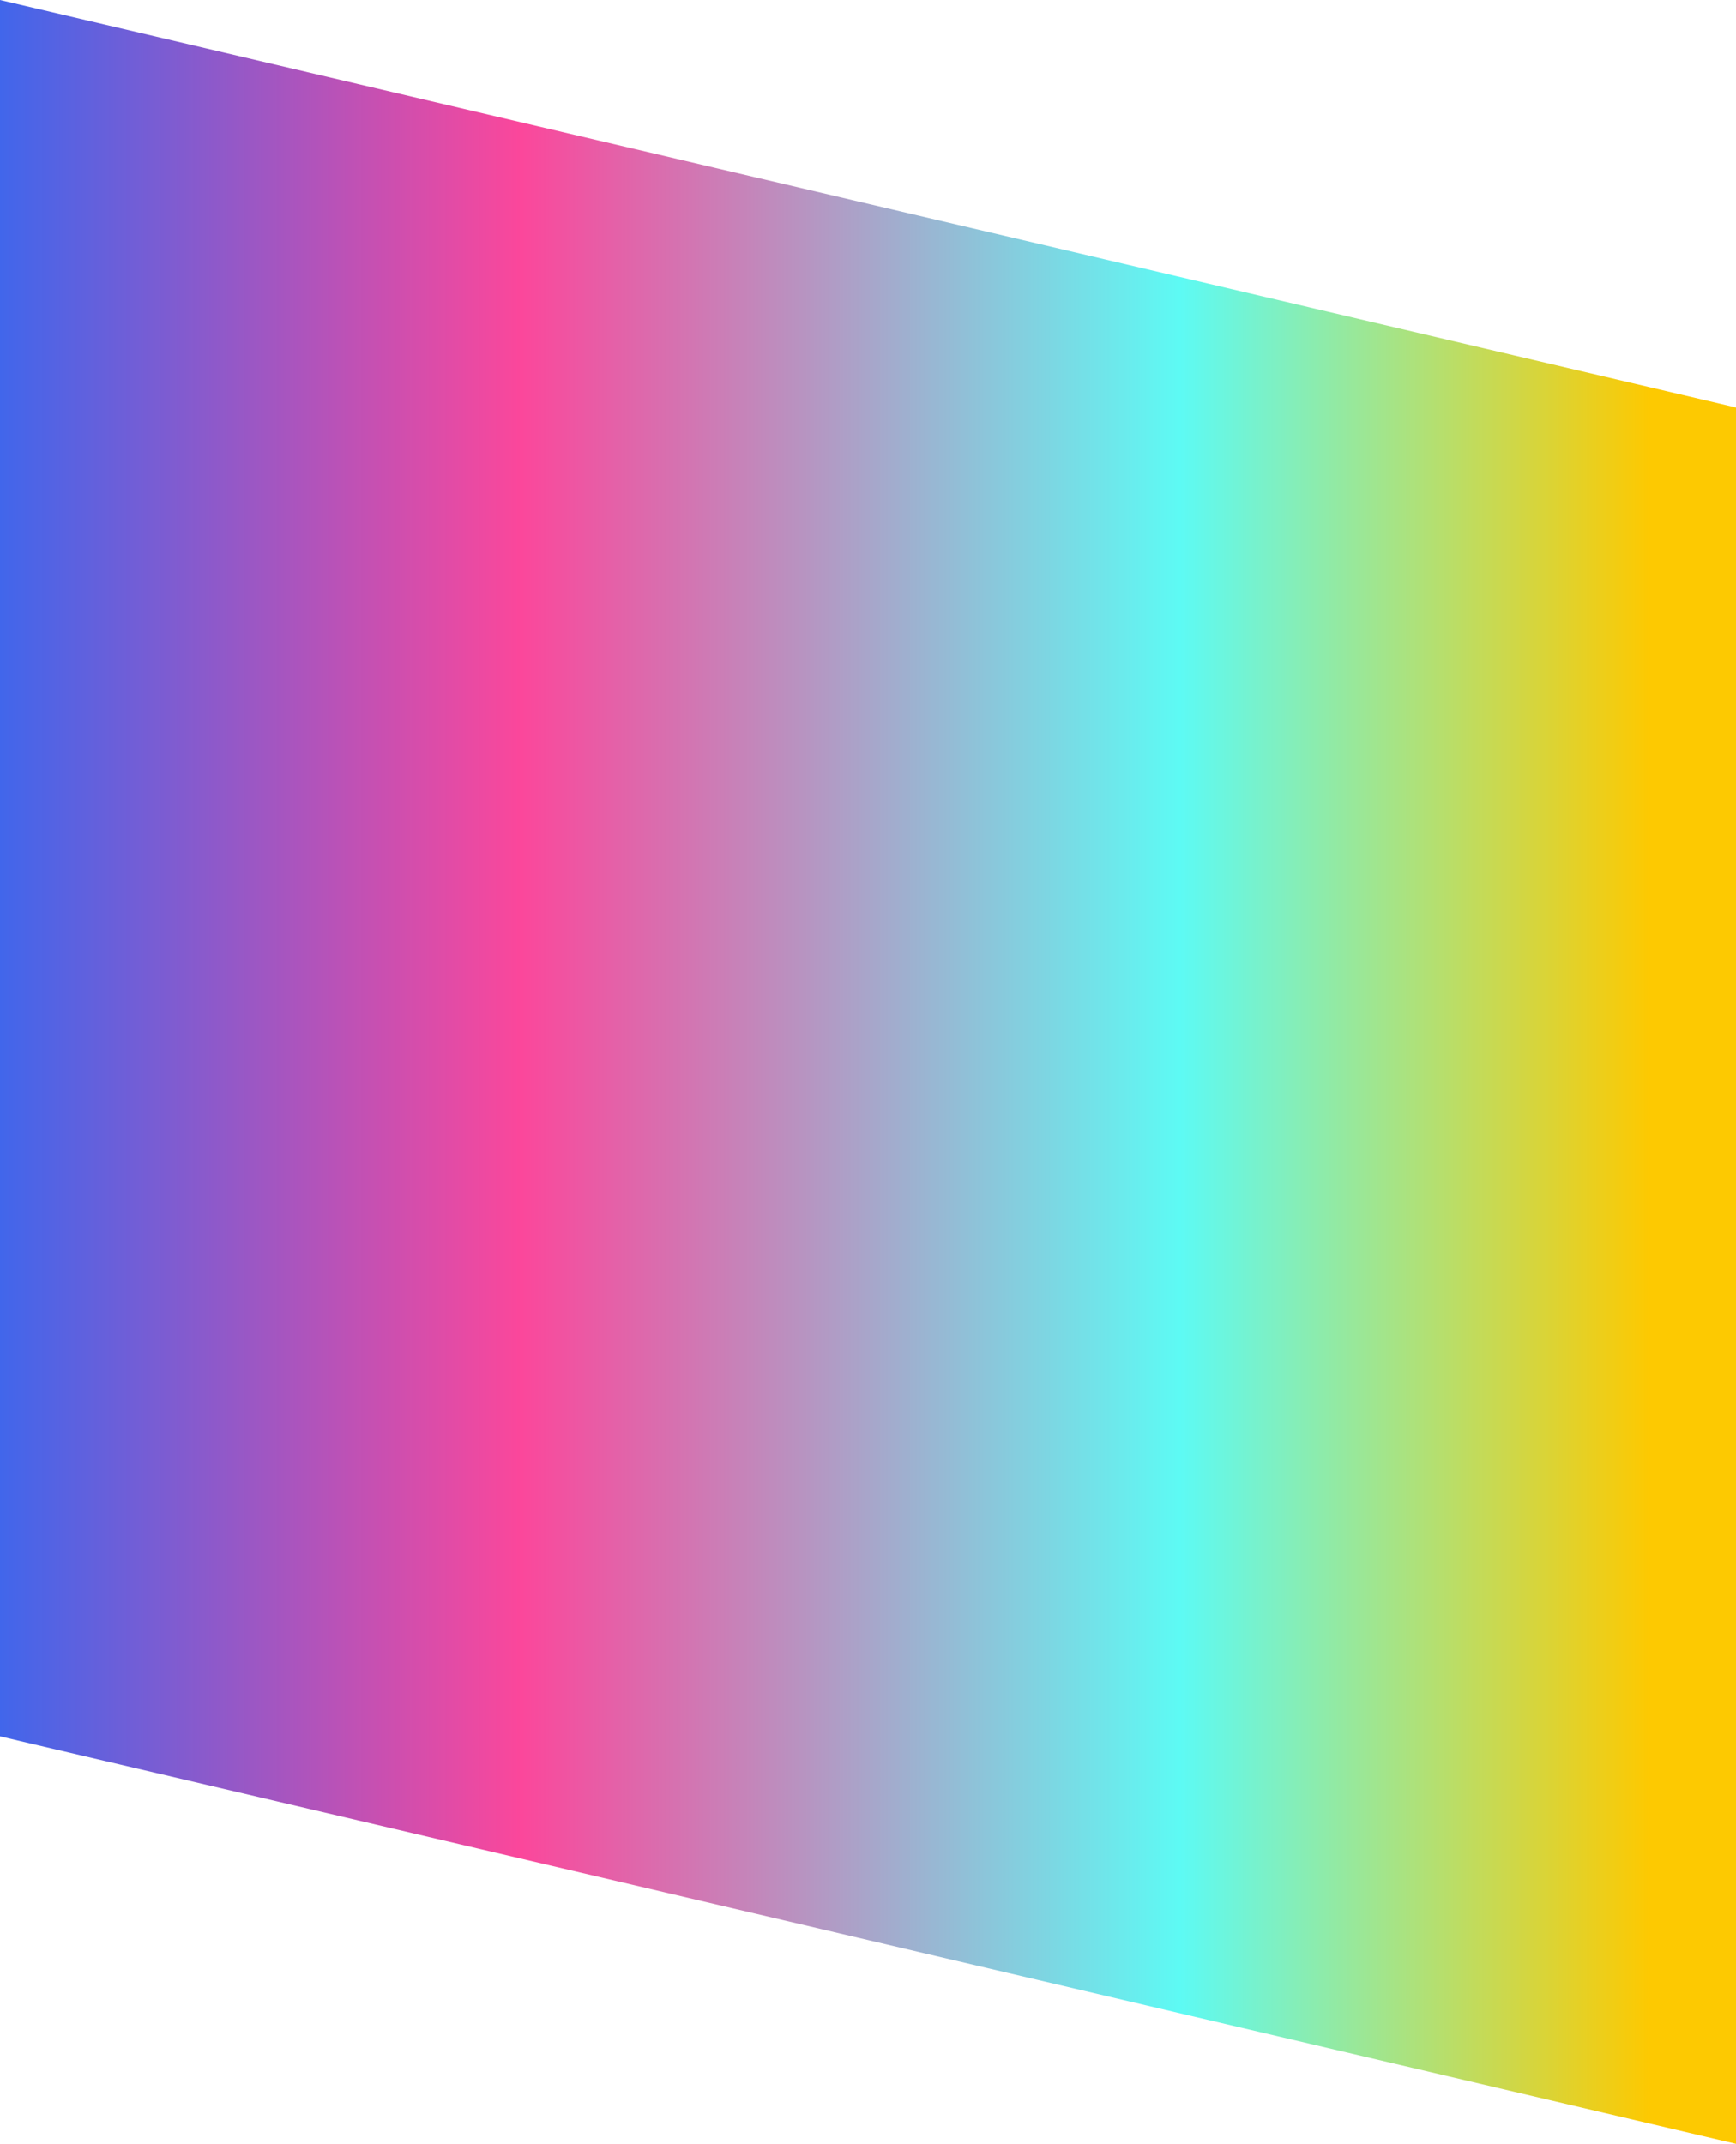 <svg id="_Слой_2" xmlns="http://www.w3.org/2000/svg" width="874.71" height="1080" xmlns:xlink="http://www.w3.org/1999/xlink" viewBox="0 0 874.71 1080"><defs><linearGradient id="_Новый_образец_градиентной_за_18" x1="0" y1="540" x2="874.71" y2="540" gradientUnits="userSpaceOnUse"><stop offset="0" stop-color="#4166eb"/><stop offset=".3" stop-color="#fb479b"/><stop offset=".68" stop-color="#5dfaf4"/><stop offset=".95" stop-color="#fdc901"/></linearGradient></defs><g id="Figure05_000000"><path id="Figure05_000000-2" d="M0 874.71 874.71 1080V205.29L0 0V874.71z" fill="url(#_Новый_образец_градиентной_за_18)"/></g></svg>